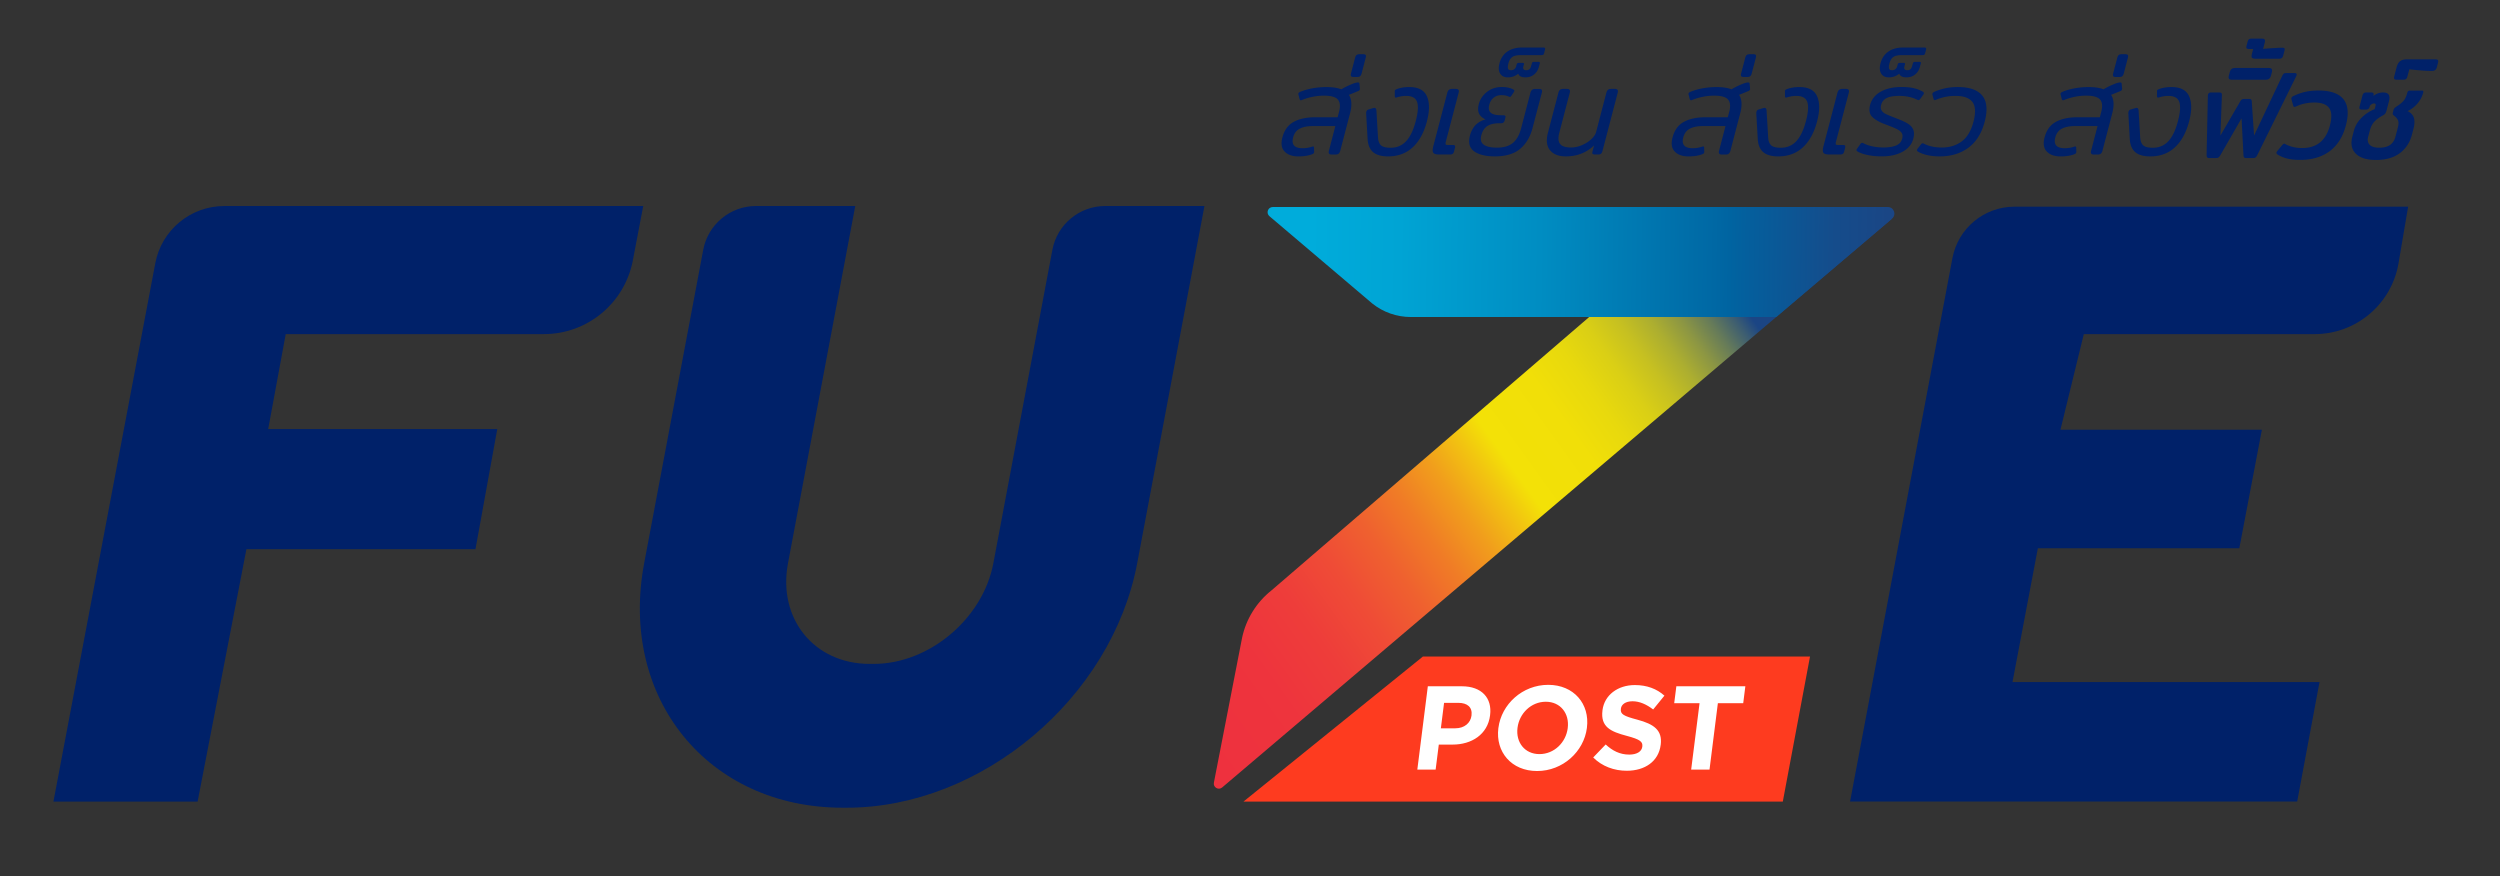 <svg version="1.1" id="Layer_1" xmlns="http://www.w3.org/2000/svg" xmlns:xlink="http://www.w3.org/1999/xlink" x="0" y="0" viewBox="0 0 1578 553" style="enable-background:new 0 0 1578 553" xml:space="preserve">
    <rect x="0" y="0" width="1578" height="553" fill="#333333" stroke="none"/>
    <style>
        
    </style>
    <path d="m1513.94 166.18 6.08-35.73h-248.46c-19.18 0-35.64 13.65-39.19 32.5l-64.6 342.96H1449.99l14.09-75.39h-193.79l16.01-84.45h127.16l14.25-74.83h-127.15l14.74-60.35H1461c26.18.01 48.54-18.89 52.94-44.71" style="fill:#002169"/>
    <path style="fill:#fe3b1f" d="m784.84 505.99 113.29-91.58h244.35l-17.18 91.58z"/>
    <path d="M534.4 509.83h-2.53c-85.1 0-141.29-69.23-125.27-154.33l37.27-197.8c3.02-16.04 17.03-27.68 33.37-27.68h62.6L497.38 355.5c-6.59 35.03 16.53 63.55 51.58 63.55h2.53c35.03 0 68.92-28.52 75.52-63.55l37.25-197.8c3.02-16.04 17.05-27.68 33.36-27.68h62.63L717.8 355.5c-16.03 85.1-98.3 154.33-183.4 154.33M399.44 164.45l6.56-34.41H141.61c-21.34 0-39.66 15.17-43.6 36.14L33.72 505.99h91.01l30.81-159.35h144.58l13.76-75.81h-144.6l11.07-59.94h162.92c27.44 0 51-19.5 56.17-46.44" style="fill:#002169"/>
    <path d="M901.24 433.18H922.73c12.55 0 19.18 7.44 17.82 18.19l-.01.13c-1.52 12.19-11.78 18.48-23.58 18.48h-8.79l-2 15.79h-11.56l6.08-48.17.55-4.42zm17.39 26.52c5.79 0 9.59-3.45 10.17-7.96l.02-.15c.65-5.18-2.59-7.96-8.38-7.96h-8.94l-2.03 16.07h9.16zM945.76 459.62l.03-.15c1.88-14.96 15.21-27.2 31.45-27.2 16.22 0 26.33 12.11 24.43 27.04l-.01.16c-1.9 14.95-15.23 27.2-31.45 27.2-16.22.01-26.33-12.1-24.45-27.05m43.79 0 .01-.15c1.14-9.01-4.51-16.53-13.84-16.53-9.29 0-16.71 7.36-17.85 16.37l-.02.16c-1.14 9.03 4.53 16.52 13.84 16.52 9.34 0 16.72-7.35 17.86-16.37M1005.63 478.11l7.87-8.2c4.23 3.91 8.88 6.39 14.89 6.39 4.72 0 7.83-1.88 8.23-4.96l.01-.15c.35-2.93-1.24-4.44-9.74-6.69-10.27-2.71-16.72-5.64-15.41-16.09l.01-.15c1.21-9.53 9.66-15.85 20.41-15.85 7.67 0 13.9 2.4 18.68 6.69l-7.1 8.72c-4.25-3.24-8.57-5.18-13.01-5.18-4.44 0-7.02 2.03-7.34 4.57l-.02.16c-.46 3.45 1.66 4.57 10.46 6.91 10.32 2.77 15.84 6.6 14.68 15.78l-.03.15c-1.32 10.43-10.02 16.29-21.36 16.29-7.96.02-15.63-2.75-21.23-8.39M1072.76 443.84h-16l1.35-10.67h43.55l-1.34 10.67h-16l-5.28 41.93h-11.58z" style="fill:#fff"/>
    <g>
        <defs>
            <path id="SVGID_1_" d="M1051.13 158.76 802.61 372.61c-9.5 7.53-16.09 18.12-18.6 29.95l-17.79 91.37c-.64 2.95 2.78 5.06 5.13 3.17l422.85-359.05h-.01l-143.06 20.71z"/>
        </defs>
        <clipPath id="SVGID_00000121275474057682878330000006097371223413320080_">
            <use xlink:href="#SVGID_1_" style="overflow:visible"/>
        </clipPath>
        <linearGradient id="SVGID_00000126324975109339530300000016299532275398332039_" gradientUnits="userSpaceOnUse" x1="-199.049" y1="967.031" x2="-184.249" y2="967.031" gradientTransform="rotate(-35.716 -46588.296 4263.397) scale(29.812)">
            <stop offset="0" style="stop-color:#ee313e"/>
            <stop offset=".138" style="stop-color:#ee343d"/>
            <stop offset=".229" style="stop-color:#ee3d3a"/>
            <stop offset=".307" style="stop-color:#ef4c36"/>
            <stop offset=".378" style="stop-color:#ef612f"/>
            <stop offset=".443" style="stop-color:#f07c26"/>
            <stop offset=".505" style="stop-color:#f19e1c"/>
            <stop offset=".562" style="stop-color:#f2c610"/>
            <stop offset=".597" style="stop-color:#f3e107"/>
            <stop offset=".695" style="stop-color:#f1df08"/>
            <stop offset=".753" style="stop-color:#e8d90d"/>
            <stop offset=".801" style="stop-color:#dacf15"/>
            <stop offset=".843" style="stop-color:#c6c021"/>
            <stop offset=".881" style="stop-color:#acae30"/>
            <stop offset=".916" style="stop-color:#8c9643"/>
            <stop offset=".949" style="stop-color:#667b59"/>
            <stop offset=".98" style="stop-color:#3b5c72"/>
            <stop offset="1" style="stop-color:#1b4584"/>
        </linearGradient>
        <path style="clip-path:url(#SVGID_00000121275474057682878330000006097371223413320080_);fill:url(#SVGID_00000126324975109339530300000016299532275398332039_)" d="m911.65 702.15 453.62-326.16L1048.12-65.1 594.5 261.06z"/>
    </g>
    <g>
        <defs>
            <path id="SVGID_00000048493284042108241760000012179914407868805546_" d="M803.41 130.67c-3.14 0-4.5 3.91-2.06 5.86l64.82 55.03c6.92 5.55 15.51 8.54 24.39 8.54h230.61l73.02-62.04c3.06-2.46 1.33-7.39-2.61-7.39H803.41z"/>
        </defs>
        <clipPath id="SVGID_00000074443591615710979930000015882329419985212092_">
            <use xlink:href="#SVGID_00000048493284042108241760000012179914407868805546_" style="overflow:visible"/>
        </clipPath>
        <linearGradient id="SVGID_00000059995208426799714840000012740105258931738785_" gradientUnits="userSpaceOnUse" x1="-168.219" y1="1008.118" x2="-153.419" y2="1008.118" gradientTransform="rotate(-179.313 -2168.157 16207.342) scale(32.026)">
            <stop offset="0" style="stop-color:#1b4584"/>
            <stop offset=".097" style="stop-color:#1b4584"/>
            <stop offset=".179" style="stop-color:#154c8b"/>
            <stop offset=".297" style="stop-color:#045f9d"/>
            <stop offset=".32" style="stop-color:#0064a1"/>
            <stop offset=".34" style="stop-color:#0068a4"/>
            <stop offset=".573" style="stop-color:#008dc2"/>
            <stop offset=".76" style="stop-color:#00a4d4"/>
            <stop offset=".879" style="stop-color:#00acdb"/>
            <stop offset="1" style="stop-color:#00acdb"/>
        </linearGradient>
        <path style="clip-path:url(#SVGID_00000074443591615710979930000015882329419985212092_);fill:url(#SVGID_00000059995208426799714840000012740105258931738785_)" d="m1198.1 130.68-399.14-4.81-.89 74.22 399.13 4.81z"/>
    </g>
    <g>
        <path d="M810.87 95.67c-1.98-2.03-2.44-4.99-1.44-8.88 1.21-4.62 3.6-7.92 7.16-9.87 3.55-1.92 8.04-2.9 13.45-2.9h14.28l.87-3.39c.93-3.54.68-6.11-.72-7.78-1.41-1.64-4.34-2.47-8.81-2.47-2.41 0-4.82.25-7.22.74-2.4.5-4.56 1.15-6.5 1.94-.34.16-.66.24-.92.24-.33 0-.59-.31-.78-.95l-.66-2.6c-.07-.31-.09-.58-.03-.78.09-.37.5-.71 1.21-1.04 2.25-.93 4.83-1.67 7.71-2.2 2.92-.52 5.82-.78 8.76-.78 3.85 0 6.98.47 9.41 1.42 1.69-1.01 3.42-1.89 5.21-2.68 1.78-.8 3.14-1.29 4.1-1.49.33-.1.74-.16 1.21-.16.31 0 .53.06.67.16.13.09.21.31.24.64l.3 3.06c.01.15-.01.37-.09.64-.1.41-.44.73-1.04.95l-5.74 2.35-.15-.07c1.86 2.74 2.13 6.67.78 11.82l-6.17 23.59c-.21.8-.55 1.39-1.01 1.78-.47.38-1.13.59-1.97.59h-2.35c-1.64 0-2.27-.78-1.84-2.37l4.07-15.61h-14.03c-3.52 0-6.35.53-8.42 1.63-2.12 1.07-3.51 2.92-4.19 5.55-1.18 4.53.81 6.79 5.97 6.79 2.1 0 4.07-.33 5.9-.96.36-.1.61-.16.77-.16.37 0 .55.31.56.87l.06 2.53c.01.1 0 .25-.06.47-.1.41-.43.74-.96.95-1.07.47-2.41.83-3.98 1.11-1.61.25-3.27.38-5 .38-3.77-.03-6.64-1.03-8.61-3.06M852.83 48.15c-.3-.31-.31-.95-.06-1.91l2.53-9.69c.27-.95.61-1.58 1.05-1.89.46-.31 1.15-.46 2.1-.46h1.66c.95 0 1.55.15 1.84.46.31.31.31.95.06 1.89l-2.53 9.69c-.25.96-.59 1.6-1.05 1.91-.44.31-1.14.47-2.1.47h-1.64c-.95 0-1.57-.16-1.86-.47M866.7 96.03c-2.09-1.79-3.26-4.57-3.48-8.3l-.9-16.15c0-.43.04-.77.1-1.04.21-.73.64-1.21 1.33-1.42l2.9-.87c.44-.1.76-.16.92-.16.72 0 1.14.56 1.23 1.67l.99 16.96c.15 2.31.77 3.98 1.89 5 1.13 1.02 3.14 1.54 6.02 1.54 4 0 7.27-1.38 9.84-4.14 2.56-2.75 4.59-7 6.08-12.74 1.47-5.56 1.73-9.62.8-12.11-.92-2.49-3.2-3.73-6.82-3.73-2.07 0-4 .31-5.85.93l-.67.16c-.44 0-.66-.33-.71-.96l.01-3.08c-.01-.1-.01-.22.03-.38.06-.21.15-.37.33-.5.16-.13.4-.25.68-.37.9-.41 2.1-.74 3.58-1.02 1.5-.27 2.99-.38 4.53-.38 5.67 0 9.38 1.94 11.13 5.83s1.75 9.15.02 15.78c-1.88 7.21-4.9 12.7-9.03 16.49-4.16 3.79-9.32 5.68-15.52 5.68-4.2-.01-7.34-.91-9.43-2.69M904.64 96.33c-.46-.78-.43-2.16.07-4.1l8.84-33.76c.41-1.57 1.42-2.37 3.06-2.37h2.28c1.63 0 2.23.8 1.82 2.37l-8.1 30.99c-.22.86-.25 1.41-.07 1.66.16.27.67.4 1.51.4h3c.68 0 1.11.15 1.3.43.18.3.19.75.03 1.39l-.59 2.28c-.18.68-.46 1.17-.83 1.47-.35.28-.89.43-1.55.43h-7.03c-2.05 0-3.29-.4-3.74-1.19M930.51 95.55c-2.96-2.12-3.86-5.42-2.69-9.95 1.42-5.42 4.71-8.84 9.86-10.24-2.01-.9-3.39-2.13-4.11-3.67-.74-1.57-.78-3.55-.15-5.96.8-3.05 2.5-5.62 5.14-7.7 2.62-2.07 5.74-3.11 9.37-3.11 2.84 0 5.18.47 7.03 1.42.53.25.81.53.87.77.06.28-.05.62-.31 1.04l-1.42 2.13c-.37.58-.72.87-1.08.87-.33 0-.56-.06-.68-.16-1.11-.62-2.68-.93-4.72-.93-1.85 0-3.45.53-4.81 1.61-1.36 1.07-2.28 2.56-2.77 4.45-.59 2.25-.3 3.92.89 5s3.29 1.61 6.29 1.61h1.57c.62 0 1.07.13 1.29.36.22.24.27.67.09 1.3l-.43 1.66c-.3 1.17-1.05 1.75-2.25 1.75h-1.21c-3.12 0-5.62.59-7.46 1.76-1.84 1.18-3.11 3.15-3.83 5.88-1.35 5.17 1.95 7.74 9.9 7.74 4.31 0 7.64-.99 10.02-2.96 2.4-1.97 4.14-5.09 5.25-9.35l5.85-22.39c.41-1.57 1.42-2.37 3-2.37h2.44c.83 0 1.39.21 1.66.59s.28.98.09 1.78l-5.85 22.32c-1.43 5.52-4.03 9.89-7.78 13.1-3.76 3.2-9.1 4.81-16.06 4.81-5.7-.01-10.02-1.06-13-3.16M946.9 46.44c-1.01-1.6-1.14-3.77-.43-6.5.83-3.21 2.5-5.67 4.97-7.39 2.47-1.7 5.57-2.56 9.31-2.56h13.16c.68 0 1.11.1 1.27.31.15.22.15.64-.03 1.26l-.46 1.82c-.18.64-.37 1.04-.62 1.18-.27.16-.72.24-1.42.24h-12.61c-2.53 0-4.35.38-5.48 1.18-1.14.8-1.94 2.12-2.43 3.95-.38 1.52-.49 2.63-.27 3.34.21.71.83 1.05 1.88 1.05.84 0 1.54-.22 2.12-.68.58-.49.96-1.07 1.14-1.76l.33-1.26c.16-.62.56-.93 1.18-.93h2.61c.7 0 .95.31.78.93l-.34 1.26c-.43 1.64.21 2.44 1.88 2.44 1.54 0 2.53-.84 2.98-2.57l.47-1.75c.15-.64.55-.95 1.18-.95h3.08c.68 0 .93.31.77.95l-.59 2.21c-.52 2.01-1.52 3.6-3.02 4.81-1.49 1.21-3.3 1.81-5.4 1.81-2.57 0-4.1-.78-4.59-2.35-1.84 1.57-4.04 2.35-6.62 2.35-2.18.01-3.81-.79-4.8-2.39M978.35 94.8c-2.12-2.6-2.53-6.3-1.27-11.09l6.59-25.23c.21-.8.55-1.39 1.04-1.78.46-.41 1.11-.59 1.97-.59h2.35c1.63 0 2.23.78 1.82 2.37l-6.62 25.31c-.84 3.27-.67 5.64.52 7.09 1.2 1.48 3.46 2.22 6.85 2.22 2.23 0 4.53-.47 6.82-1.45 2.32-.98 4.29-2.22 5.96-3.76 1.64-1.51 2.69-3.09 3.12-4.72l6.45-24.69c.21-.8.55-1.39 1.02-1.78.47-.41 1.12-.59 1.95-.59h2.38c1.61 0 2.23.78 1.82 2.37l-9.63 36.82c-.19.74-.48 1.29-.86 1.66-.38.37-.95.56-1.69.56h-2.21c-.78 0-1.3-.15-1.51-.44-.21-.28-.22-.78-.03-1.52l1.01-3.79c-4.85 4.62-10.79 6.94-17.83 6.94-4.57 0-7.9-1.3-10.02-3.91M1057.12 95.67c-1.97-2.03-2.44-4.99-1.42-8.88 1.2-4.62 3.58-7.92 7.15-9.87 3.55-1.92 8.05-2.9 13.47-2.9h14.27l.89-3.39c.93-3.54.68-6.11-.72-7.78-1.41-1.64-4.34-2.47-8.81-2.47-2.43 0-4.82.25-7.24.74-2.38.5-4.54 1.15-6.5 1.94-.34.16-.66.24-.92.24-.31 0-.59-.31-.78-.95l-.65-2.6c-.09-.31-.1-.58-.05-.78.1-.37.52-.71 1.23-1.04 2.23-.93 4.81-1.67 7.7-2.2 2.92-.52 5.83-.78 8.78-.78 3.85 0 6.98.47 9.41 1.42 1.67-1.01 3.4-1.89 5.19-2.68 1.79-.8 3.14-1.29 4.1-1.49.34-.1.75-.16 1.23-.16.3 0 .53.06.67.16.13.09.21.31.22.64l.31 3.06c.01.15-.01.37-.09.64-.12.41-.46.73-1.04.95l-5.74 2.35-.15-.07c1.86 2.74 2.13 6.67.77 11.82l-6.16 23.59c-.21.8-.55 1.39-1.01 1.78-.49.38-1.13.59-1.97.59h-2.37c-1.64 0-2.25-.78-1.84-2.37l4.08-15.61h-14.03c-3.54 0-6.35.53-8.44 1.63-2.1 1.07-3.49 2.92-4.19 5.55-1.18 4.53.81 6.79 5.98 6.79 2.09 0 4.05-.33 5.9-.96.36-.1.61-.16.77-.16.36 0 .55.31.56.87l.04 2.53c.03.1.01.25-.04.47-.12.41-.43.74-.98.95-1.05.47-2.4.83-3.98 1.11-1.6.25-3.26.38-4.99.38-3.75-.03-6.64-1.03-8.61-3.06M1099.08 48.15c-.28-.31-.3-.95-.05-1.91l2.53-9.69c.25-.95.59-1.58 1.05-1.89.46-.31 1.14-.46 2.1-.46h1.64c.95 0 1.57.15 1.85.46.3.31.31.95.06 1.89l-2.55 9.69c-.24.96-.59 1.6-1.04 1.91-.44.31-1.15.47-2.1.47h-1.66c-.91 0-1.52-.16-1.83-.47M1112.95 96.03c-2.09-1.79-3.24-4.57-3.46-8.3l-.92-16.15c.01-.43.04-.77.12-1.04.19-.73.64-1.21 1.33-1.42l2.89-.87c.44-.1.77-.16.92-.16.72 0 1.15.56 1.23 1.67l1.01 16.96c.13 2.31.77 3.98 1.88 5 1.14 1.02 3.14 1.54 6.04 1.54 3.99 0 7.27-1.38 9.83-4.14 2.56-2.75 4.6-7 6.1-12.74 1.45-5.56 1.72-9.62.8-12.11-.93-2.49-3.21-3.73-6.84-3.73-2.06 0-3.98.31-5.85.93l-.67.16c-.43 0-.65-.33-.7-.96l.01-3.08c-.03-.1-.01-.22.03-.38a.93.93 0 0 1 .31-.5c.18-.13.4-.25.7-.37.9-.41 2.09-.74 3.57-1.02 1.51-.27 3-.38 4.53-.38 5.68 0 9.4 1.94 11.13 5.83 1.76 3.89 1.76 9.15.03 15.78-1.88 7.21-4.9 12.7-9.04 16.49-4.14 3.79-9.31 5.68-15.52 5.68-4.22-.01-7.37-.91-9.46-2.69M1150.89 96.33c-.44-.78-.42-2.16.09-4.1l8.83-33.76c.4-1.57 1.42-2.37 3.05-2.37h2.29c1.63 0 2.23.8 1.82 2.37l-8.1 30.99c-.24.86-.25 1.41-.09 1.66.16.27.68.4 1.52.4h2.99c.7 0 1.12.15 1.32.43.18.3.18.75.03 1.39l-.59 2.28c-.19.68-.46 1.17-.83 1.47-.36.28-.89.43-1.56.43h-7.03c-2.03 0-3.29-.4-3.74-1.19M1179.34 97.95c-2.64-.5-4.81-1.21-6.56-2.16-.53-.27-.83-.55-.93-.83-.12-.3-.01-.65.31-1.07l2-2.86c.37-.56.76-.86 1.17-.86.28 0 .58.07.9.24 1.38.78 3.2 1.44 5.48 1.94 2.29.49 4.63.74 7 .74 3.34 0 6.05-.41 8.1-1.26 2.01-.84 3.3-2.25 3.82-4.26.41-1.52.29-2.75-.3-3.67-.61-.92-1.61-1.72-3.06-2.44-1.45-.71-3.85-1.7-7.19-2.95-3.89-1.42-6.69-3.03-8.39-4.8-1.69-1.75-2.1-4.23-1.29-7.44.96-3.63 3.18-6.42 6.69-8.39 3.52-1.98 7.89-2.96 13.08-2.96 3 0 5.5.21 7.52.67 2.03.44 3.95 1.18 5.8 2.16.7.38.96.8.83 1.26-.07.33-.18.56-.33.73l-1.86 2.6c-.42.58-.81.86-1.17.86-.16 0-.44-.07-.81-.22-1.39-.74-3.08-1.33-5.06-1.78-1.98-.46-4.1-.67-6.36-.67-3.27 0-5.83.41-7.73 1.29-1.88.87-3.09 2.35-3.64 4.45-.35 1.36-.28 2.5.27 3.39.52.89 1.38 1.64 2.59 2.25 1.21.61 3.14 1.41 5.77 2.41l1.57.62c3.06 1.15 5.4 2.28 6.98 3.32 1.6 1.05 2.65 2.32 3.18 3.79.53 1.47.52 3.3-.06 5.52-.9 3.46-3.12 6.2-6.68 8.17-3.54 1.97-7.93 2.96-13.2 2.96-3 .01-5.81-.24-8.44-.75M1187.4 46.44c-.99-1.6-1.14-3.77-.42-6.5.83-3.21 2.49-5.67 4.96-7.39 2.47-1.7 5.57-2.56 9.31-2.56h13.16c.68 0 1.11.1 1.27.31.15.22.15.64-.01 1.26l-.47 1.82c-.18.64-.37 1.04-.62 1.18-.27.16-.72.24-1.42.24h-12.61c-2.53 0-4.35.38-5.48 1.18-1.14.8-1.94 2.12-2.43 3.95-.38 1.52-.49 2.63-.27 3.34.21.71.83 1.05 1.9 1.05.84 0 1.54-.22 2.1-.68.59-.49.96-1.07 1.14-1.76l.33-1.26c.16-.62.56-.93 1.18-.93h2.61c.7 0 .95.31.78.93l-.33 1.26c-.43 1.64.19 2.44 1.86 2.44 1.55 0 2.53-.84 2.98-2.57l.47-1.75c.15-.64.56-.95 1.18-.95h3.08c.68 0 .93.31.77.95l-.58 2.21c-.52 2.01-1.52 3.6-3.04 4.81-1.49 1.21-3.28 1.81-5.4 1.81-2.57 0-4.1-.78-4.59-2.35-1.84 1.57-4.03 2.35-6.62 2.35-2.17.01-3.8-.79-4.79-2.39M1210.85 95.86c-.67-.41-.95-.83-.86-1.26.09-.31.21-.55.36-.71l2.03-2.6c.46-.58.84-.86 1.17-.86.15 0 .42.07.8.24 3.09 1.63 6.88 2.44 11.35 2.44 4.84 0 9-1.27 12.49-3.82 3.46-2.56 5.95-6.69 7.46-12.43 1.51-5.79 1.29-9.95-.68-12.51-1.95-2.55-5.52-3.82-10.67-3.82-4.37 0-8.44.81-12.24 2.44-.42.15-.73.24-.93.24-.31 0-.55-.3-.71-.87l-.67-2.59c-.06-.16-.05-.41.03-.71.12-.49.64-.9 1.51-1.27 2.29-.95 4.6-1.66 6.91-2.13 2.31-.46 4.82-.71 7.56-.71 7.35 0 12.51 1.81 15.46 5.42 2.94 3.6 3.45 9.1 1.51 16.52-1.88 7.19-5.28 12.64-10.21 16.32-4.93 3.67-11.01 5.52-18.2 5.52-5.42-.01-9.92-.96-13.47-2.85M1291.94 95.67c-1.97-2.03-2.44-4.99-1.42-8.88 1.21-4.62 3.58-7.92 7.15-9.87 3.55-1.92 8.05-2.9 13.47-2.9h14.28l.87-3.39c.93-3.54.68-6.11-.72-7.78-1.41-1.64-4.34-2.47-8.81-2.47-2.43 0-4.82.25-7.24.74-2.38.5-4.54 1.15-6.48 1.94-.36.16-.67.24-.93.24-.31 0-.58-.31-.77-.95l-.66-2.6c-.09-.31-.09-.58-.05-.78.1-.37.52-.71 1.23-1.04 2.23-.93 4.81-1.67 7.7-2.2 2.92-.52 5.83-.78 8.78-.78 3.85 0 6.98.47 9.41 1.42 1.67-1.01 3.42-1.89 5.19-2.68 1.79-.8 3.15-1.29 4.1-1.49.34-.1.75-.16 1.23-.16.31 0 .53.06.67.16.13.09.21.31.22.64l.31 3.06c.01.15-.01.37-.09.64-.12.41-.44.73-1.02.95l-5.76 2.35-.15-.07c1.86 2.74 2.13 6.67.78 11.82l-6.17 23.59c-.21.8-.55 1.39-1.01 1.78-.49.38-1.13.59-1.97.59h-2.37c-1.64 0-2.25-.78-1.82-2.37l4.07-15.61h-14.03c-3.52 0-6.35.53-8.44 1.63-2.1 1.07-3.49 2.92-4.19 5.55-1.18 4.53.81 6.79 5.98 6.79 2.09 0 4.07-.33 5.92-.96.34-.1.59-.16.75-.16.36 0 .55.31.56.87l.06 2.53c.02.1 0 .25-.06.47-.12.41-.43.74-.98.95-1.05.47-2.38.83-3.98 1.11-1.6.25-3.26.38-4.99.38-3.77-.03-6.65-1.03-8.62-3.06M1333.91 48.15c-.3-.31-.31-.95-.06-1.91l2.55-9.69c.25-.95.58-1.58 1.04-1.89.46-.31 1.15-.46 2.1-.46h1.66c.95 0 1.55.15 1.84.46.3.31.31.95.06 1.89l-2.53 9.69c-.25.96-.61 1.6-1.05 1.91-.44.31-1.14.47-2.1.47h-1.64c-.97 0-1.57-.16-1.87-.47M1347.77 96.03c-2.07-1.79-3.24-4.57-3.46-8.3l-.9-16.15c0-.43.04-.77.12-1.04.19-.73.62-1.21 1.32-1.42l2.9-.87c.43-.1.76-.16.9-.16.74 0 1.15.56 1.23 1.67l1.01 16.96c.15 2.31.77 3.98 1.88 5 1.14 1.02 3.15 1.54 6.04 1.54 3.99 0 7.27-1.38 9.84-4.14 2.56-2.75 4.59-7 6.08-12.74 1.45-5.56 1.72-9.62.8-12.11-.93-2.49-3.21-3.73-6.84-3.73-2.06 0-3.98.31-5.83.93l-.66.16c-.44 0-.67-.33-.71-.96l.01-3.08c-.03-.1-.01-.22.03-.38.04-.21.15-.37.33-.5.16-.13.38-.25.68-.37.9-.41 2.1-.74 3.58-1.02 1.5-.27 2.99-.38 4.51-.38 5.68 0 9.4 1.94 11.15 5.83s1.75 9.15.01 15.78c-1.88 7.21-4.9 12.7-9.04 16.49-4.14 3.79-9.31 5.68-15.52 5.68-4.22-.01-7.36-.91-9.46-2.69M1393.2 99.38c-.25-.27-.37-.77-.4-1.51l.8-37.46c-.02-.16.01-.4.1-.71.24-.89.86-1.33 1.85-1.33h5.14c.78 0 1.29.13 1.49.43.22.28.31.8.27 1.52l-.92 25.25 12.37-21.37c.31-.58.64-1.01 1.02-1.3.36-.28.86-.44 1.48-.44h3.32c.64 0 1.05.16 1.27.44.22.3.31.73.33 1.3l1.44 21.37 17.83-37.78c.36-.68.67-1.14.99-1.35.31-.21.86-.31 1.66-.31h5.19c1.01 0 1.39.46 1.17 1.35-.09.31-.18.55-.27.71l-24.51 49.68c-.36.74-.73 1.24-1.09 1.51-.4.27-.95.38-1.7.38h-4.25c-.58 0-.99-.1-1.26-.34-.24-.25-.4-.68-.44-1.32l-1.2-23.41-13.47 23.41c-.38.64-.76 1.07-1.13 1.32-.38.24-.86.34-1.43.34h-4.26c-.68.01-1.14-.11-1.39-.38" style="fill:#002169"/>
        <path d="M1406.93 49.68c-.28-.41-.3-1.12-.03-2.13l.47-1.81c.27-1.01.64-1.72 1.14-2.16.55-.44 1.3-.68 2.37-.68h20.99c1.05 0 1.73.24 2.03.68.31.44.33 1.15.06 2.16l-.47 1.81c-.27 1.01-.65 1.72-1.18 2.13-.53.43-1.32.64-2.37.64h-20.99c-1.07 0-1.73-.21-2.02-.64M1421.41 36.4c-.31-.44-.3-1.33.06-2.65l.74-2.83h-2.68c-.8 0-1.29-.16-1.49-.47-.21-.33-.21-.87-.01-1.67l.62-2.28c.19-.78.49-1.35.86-1.66.37-.31.95-.46 1.73-.46h6.48c.89 0 1.47.18 1.73.59.28.38.28 1.01.07 1.85l-1.04 4.01c6.16-.46 10.15-.71 11.99-.71.86 0 1.35.15 1.52.43.15.3.12.83-.07 1.63l-.73 2.75c-.21.78-.49 1.35-.87 1.67-.37.3-.95.47-1.75.47h-14.67c-1.35.01-2.18-.23-2.49-.67M1443.87 100.13c-2.28-.55-4.32-1.39-6.13-2.49-.68-.43-.96-.9-.81-1.44.06-.25.25-.56.56-.93l2.99-3.63c.55-.64.96-.95 1.27-.95.22 0 .56.13 1.02.4 3 1.57 6.47 2.35 10.42 2.35 9.15 0 14.98-4.75 17.46-14.27 1.33-5.17 1.15-8.85-.56-11.09-1.69-2.23-4.78-3.36-9.25-3.36-4.1 0-7.89.8-11.34 2.38-.61.25-1.02.38-1.29.38-.37 0-.64-.33-.78-.95l-1.02-3.64c-.12-.36-.13-.71-.05-1.01.15-.53.62-.98 1.47-1.35 2.4-1.15 4.85-2.01 7.37-2.58 2.5-.55 5.28-.81 8.33-.81 7.46 0 12.68 1.84 15.64 5.48 2.96 3.67 3.48 9.16 1.55 16.53-1.88 7.19-5.3 12.62-10.24 16.29-4.96 3.66-11.1 5.48-18.47 5.48-3.15.04-5.87-.24-8.14-.79M1487.01 97.01c-2.66-2.63-3.39-6.2-2.21-10.73l.96-3.71c.81-3.09 2.43-5.83 4.84-8.23 2.41-2.4 5.18-4.22 8.3-5.48l.5-1.98c.16-.58.16-.99.02-1.21-.16-.25-.49-.37-1.02-.37-.78 0-1.63.49-2.49 1.42l-.18.64c-.33 1.21-1.05 1.81-2.22 1.81h-2.83c-1.21 0-1.66-.59-1.35-1.81l1.88-7.18c.33-1.2 1.07-1.81 2.28-1.81h3.32c1.21 0 1.66.61 1.35 1.81l-.1.4c1.85-1.48 3.92-2.21 6.17-2.21 3.43 0 4.66 1.84 3.69 5.52l-1.48 5.68c-.21.83-.49 1.49-.79 1.97-.31.47-.81.89-1.48 1.24-2.32 1.27-4.16 2.6-5.46 4-1.32 1.41-2.26 3.27-2.89 5.64l-1.02 3.86c-.58 2.2-.25 3.92.96 5.14 1.2 1.2 3.21 1.81 5.99 1.81 2.89 0 5.17-.58 6.84-1.73 1.66-1.15 2.8-2.89 3.4-5.21l1.54-5.83c.5-1.95.53-3.43.13-4.45-.43-1.02-1.29-2.04-2.59-3.03-.36-.27-.59-.53-.71-.8-.12-.25-.12-.65.03-1.18l.46-1.73c.12-.47.33-.83.59-1.07.27-.24.72-.59 1.39-1.07 2.03-1.3 3.48-2.52 4.41-3.64.92-1.1 1.66-2.71 2.22-4.88.15-.58.35-.95.61-1.14.27-.19.68-.27 1.26-.27h7.34c.49 0 .77.07.87.27.12.19.1.52-.02.99-.65 2.49-1.83 4.72-3.54 6.79a19.024 19.024 0 0 1-6.3 4.88c2.18 1.1 3.52 2.58 4.01 4.41.5 1.84.4 4.11-.31 6.78l-.93 3.57c-1.3 5.05-3.89 8.98-7.74 11.82s-8.85 4.26-14.99 4.26c-5.81-.01-10.06-1.32-12.71-3.96M1511.28 49.85c-.22-.31-.24-.92-.02-1.75l1.45-5.52c.47-1.84 1.21-3.15 2.21-3.94.99-.8 2.49-1.2 4.5-1.2H1537c1.01 0 1.63.19 1.84.52.22.35.22.99-.03 1.94l-.65 2.44c-.21.9-.59 1.52-1.08 1.89-.49.37-1.26.55-2.31.55-2.99 0-7.67-.33-14-1.02l-1.15 4.34c-.21.83-.52 1.44-.92 1.75-.38.31-.98.46-1.76.46h-4.12c-.79 0-1.29-.15-1.54-.46" style="fill:#002169"/>
    </g>
</svg>
